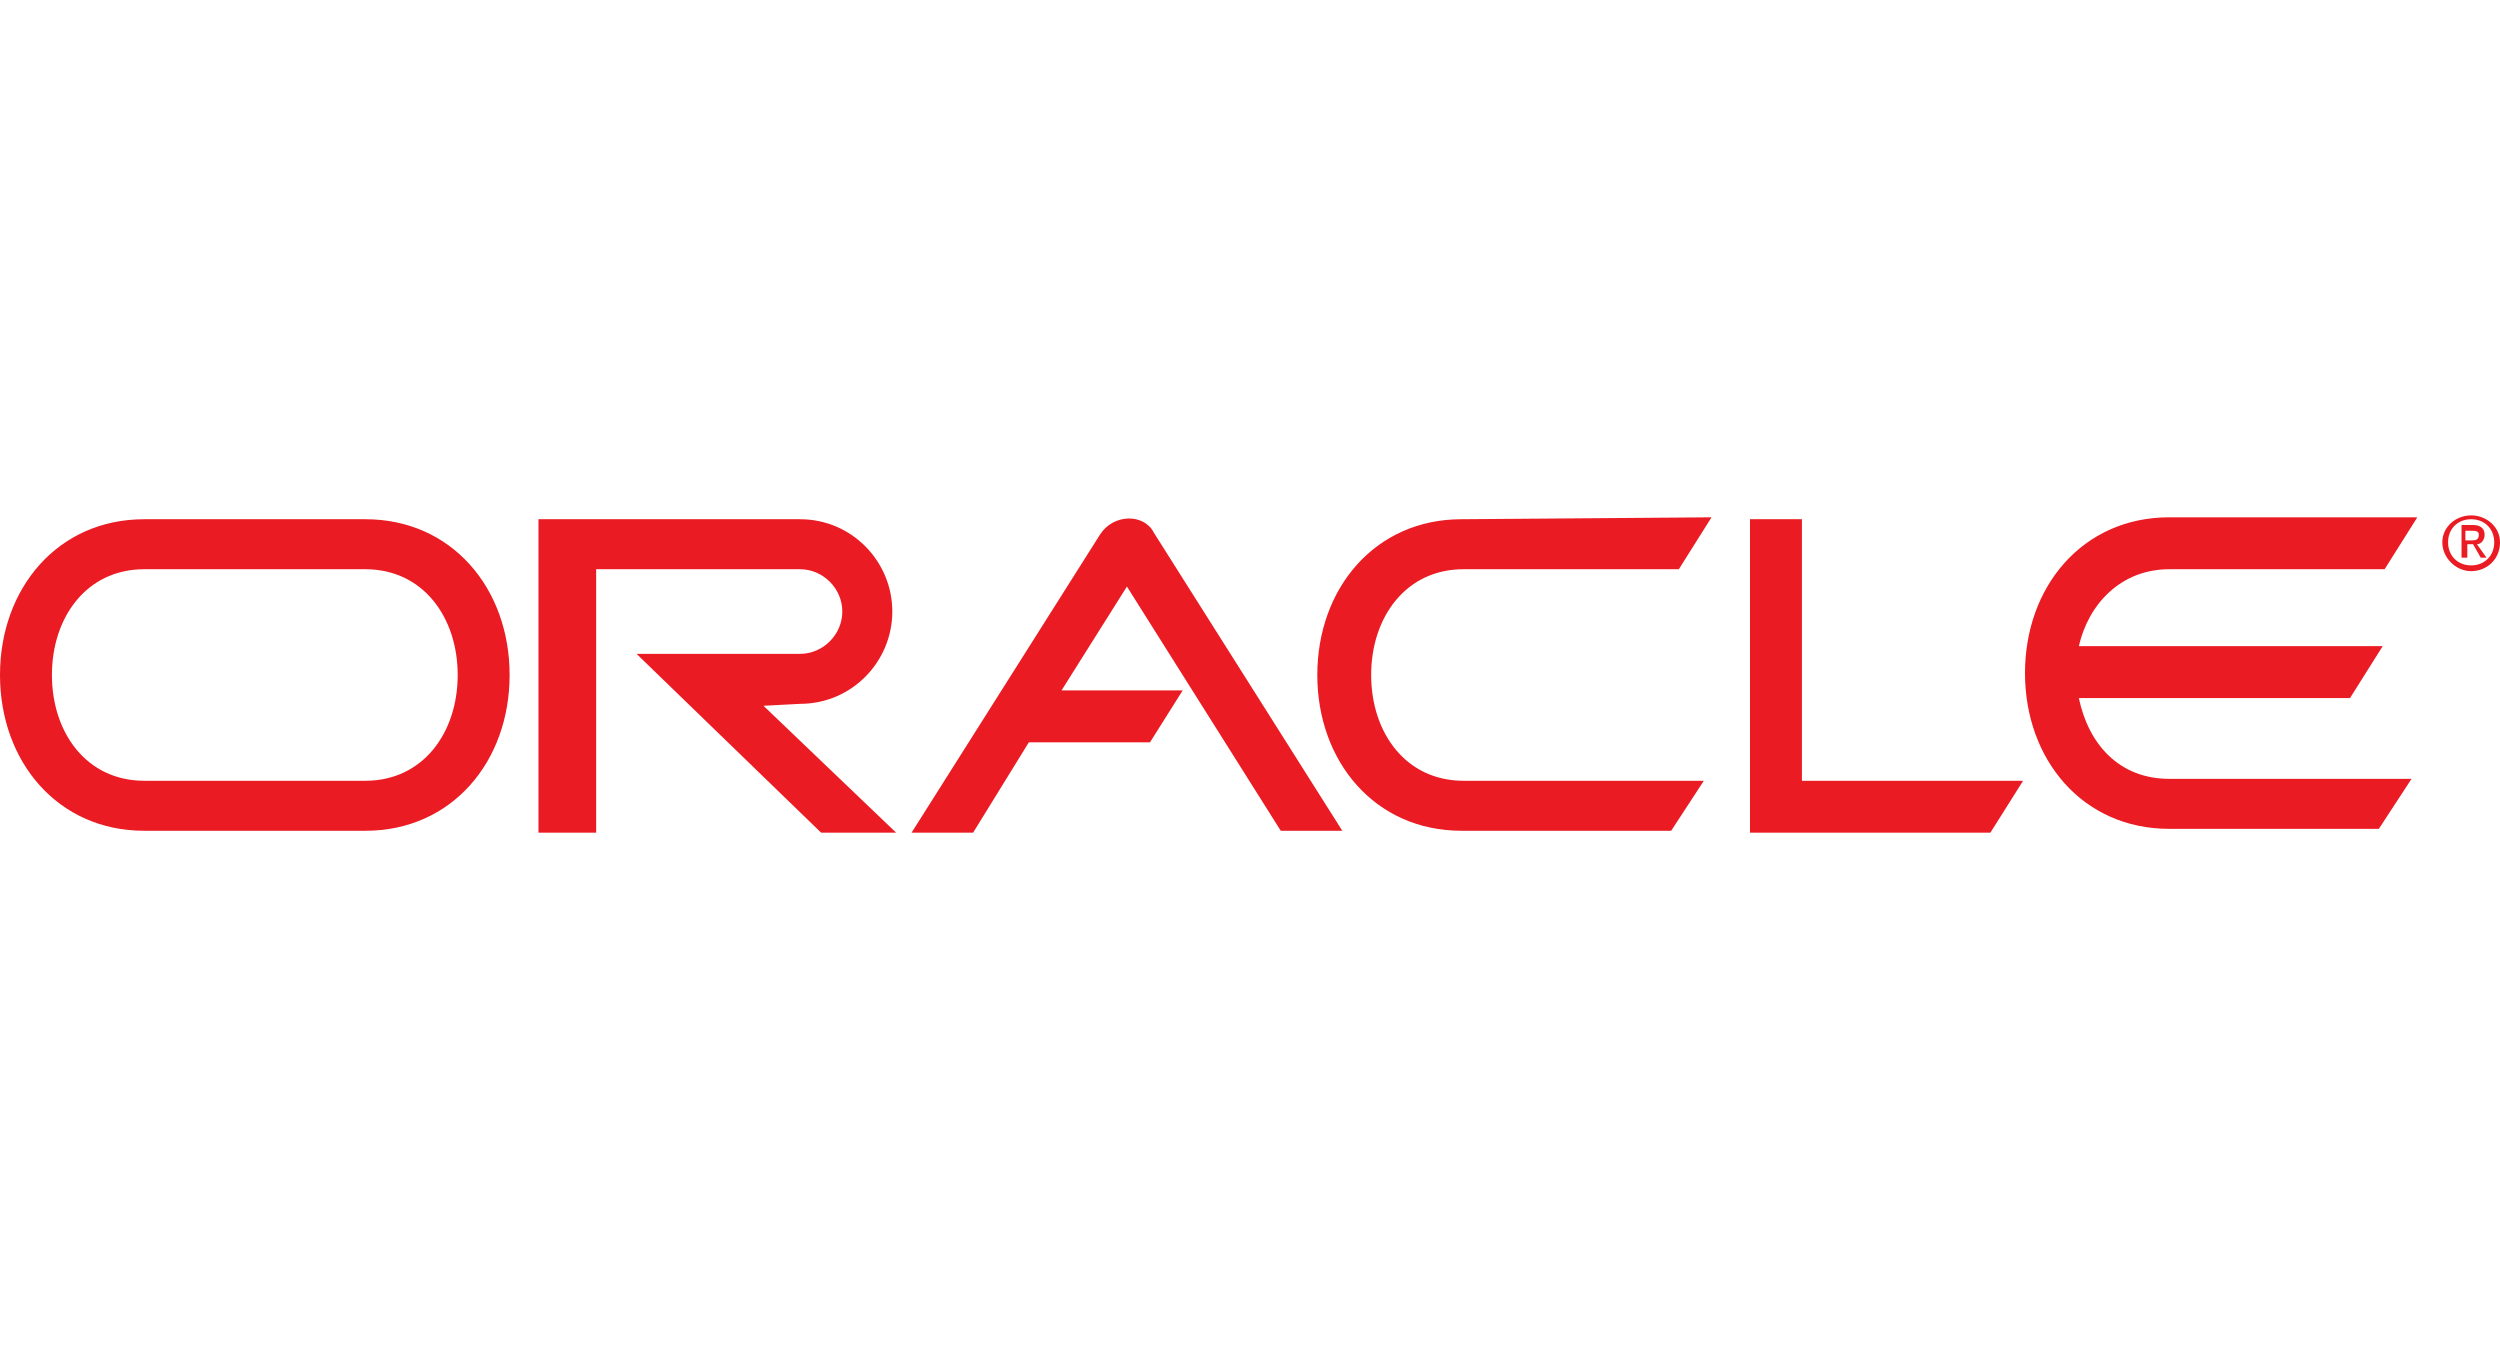 <?xml version="1.0" encoding="utf-8"?>
<!-- Generator: Adobe Illustrator 21.0.2, SVG Export Plug-In . SVG Version: 6.00 Build 0)  -->
<svg version="1.1" id="Layer_1" xmlns="http://www.w3.org/2000/svg" xmlns:xlink="http://www.w3.org/1999/xlink" x="0px" y="0px"
	 width="130px" height="70px" viewBox="0 0 130 70" style="enable-background:new 0 0 130 70;" xml:space="preserve">
<style type="text/css">
	.st0{fill:#EA1B22;}
</style>
<g>
	<path class="st0" d="M93.7,27H91v16.3h12.5l1.7-2.7H93.7L93.7,27L93.7,27z M57.2,27.8l-9.8,15.5h3.2l2.9-4.7h6.3l1.7-2.7h-6.3
		l3.4-5.4l8,12.7h3.2l-9.8-15.5C59.5,26.7,57.9,26.7,57.2,27.8z M76.1,29.6h11.2l1.7-2.7L76,27c-4.5,0-7.5,3.6-7.5,8.1
		c0,4.5,3,8.1,7.5,8.1l10.9,0l1.7-2.6H76.1c-3,0-4.8-2.5-4.8-5.5C71.3,32.1,73.1,29.6,76.1,29.6z M19,27H7.5C3,27,0,30.6,0,35.1
		s3,8.1,7.5,8.1H19c4.5,0,7.5-3.6,7.5-8.1S23.5,27,19,27z M19,40.6H7.5c-3,0-4.8-2.5-4.8-5.5s1.8-5.5,4.8-5.5H19
		c3,0,4.8,2.5,4.8,5.5S22,40.6,19,40.6z M112.8,29.6H124l1.7-2.7l-12.9,0c-4.5,0-7.5,3.6-7.5,8.1c0,4.5,3,8.1,7.5,8.1l10.9,0
		l1.7-2.6h-12.6c-2.6,0-4.2-1.8-4.7-4.2h14.1l1.7-2.7h-15.8C108.6,31.4,110.3,29.6,112.8,29.6z M41.6,36.6c2.7,0,4.8-2.2,4.8-4.8
		S44.3,27,41.6,27L28,27v16.3h3V29.6h10.6c1.2,0,2.2,1,2.2,2.2c0,1.2-1,2.2-2.2,2.2h-8.5l9.6,9.3h3.9l-6.9-6.6L41.6,36.6z
		 M128.5,26.8c-0.8,0-1.5,0.6-1.5,1.4c0,0.8,0.7,1.5,1.5,1.5c0.8,0,1.5-0.6,1.5-1.5C130,27.4,129.3,26.8,128.5,26.8z M128.5,29.4
		c-0.7,0-1.2-0.5-1.2-1.2c0-0.7,0.5-1.2,1.2-1.2c0.7,0,1.2,0.5,1.2,1.2C129.7,28.9,129.2,29.4,128.5,29.4z"/>
	<path class="st0" d="M128.8,28.3c0.2,0,0.4-0.2,0.4-0.5c0-0.3-0.2-0.5-0.6-0.5H128V29h0.3v-0.7h0.3L129,29h0.3L128.8,28.3
		L128.8,28.3z M128.2,28.1v-0.5h0.3c0.2,0,0.4,0,0.4,0.2c0,0.3-0.2,0.3-0.4,0.3L128.2,28.1L128.2,28.1L128.2,28.1z"/>
</g>
</svg>
